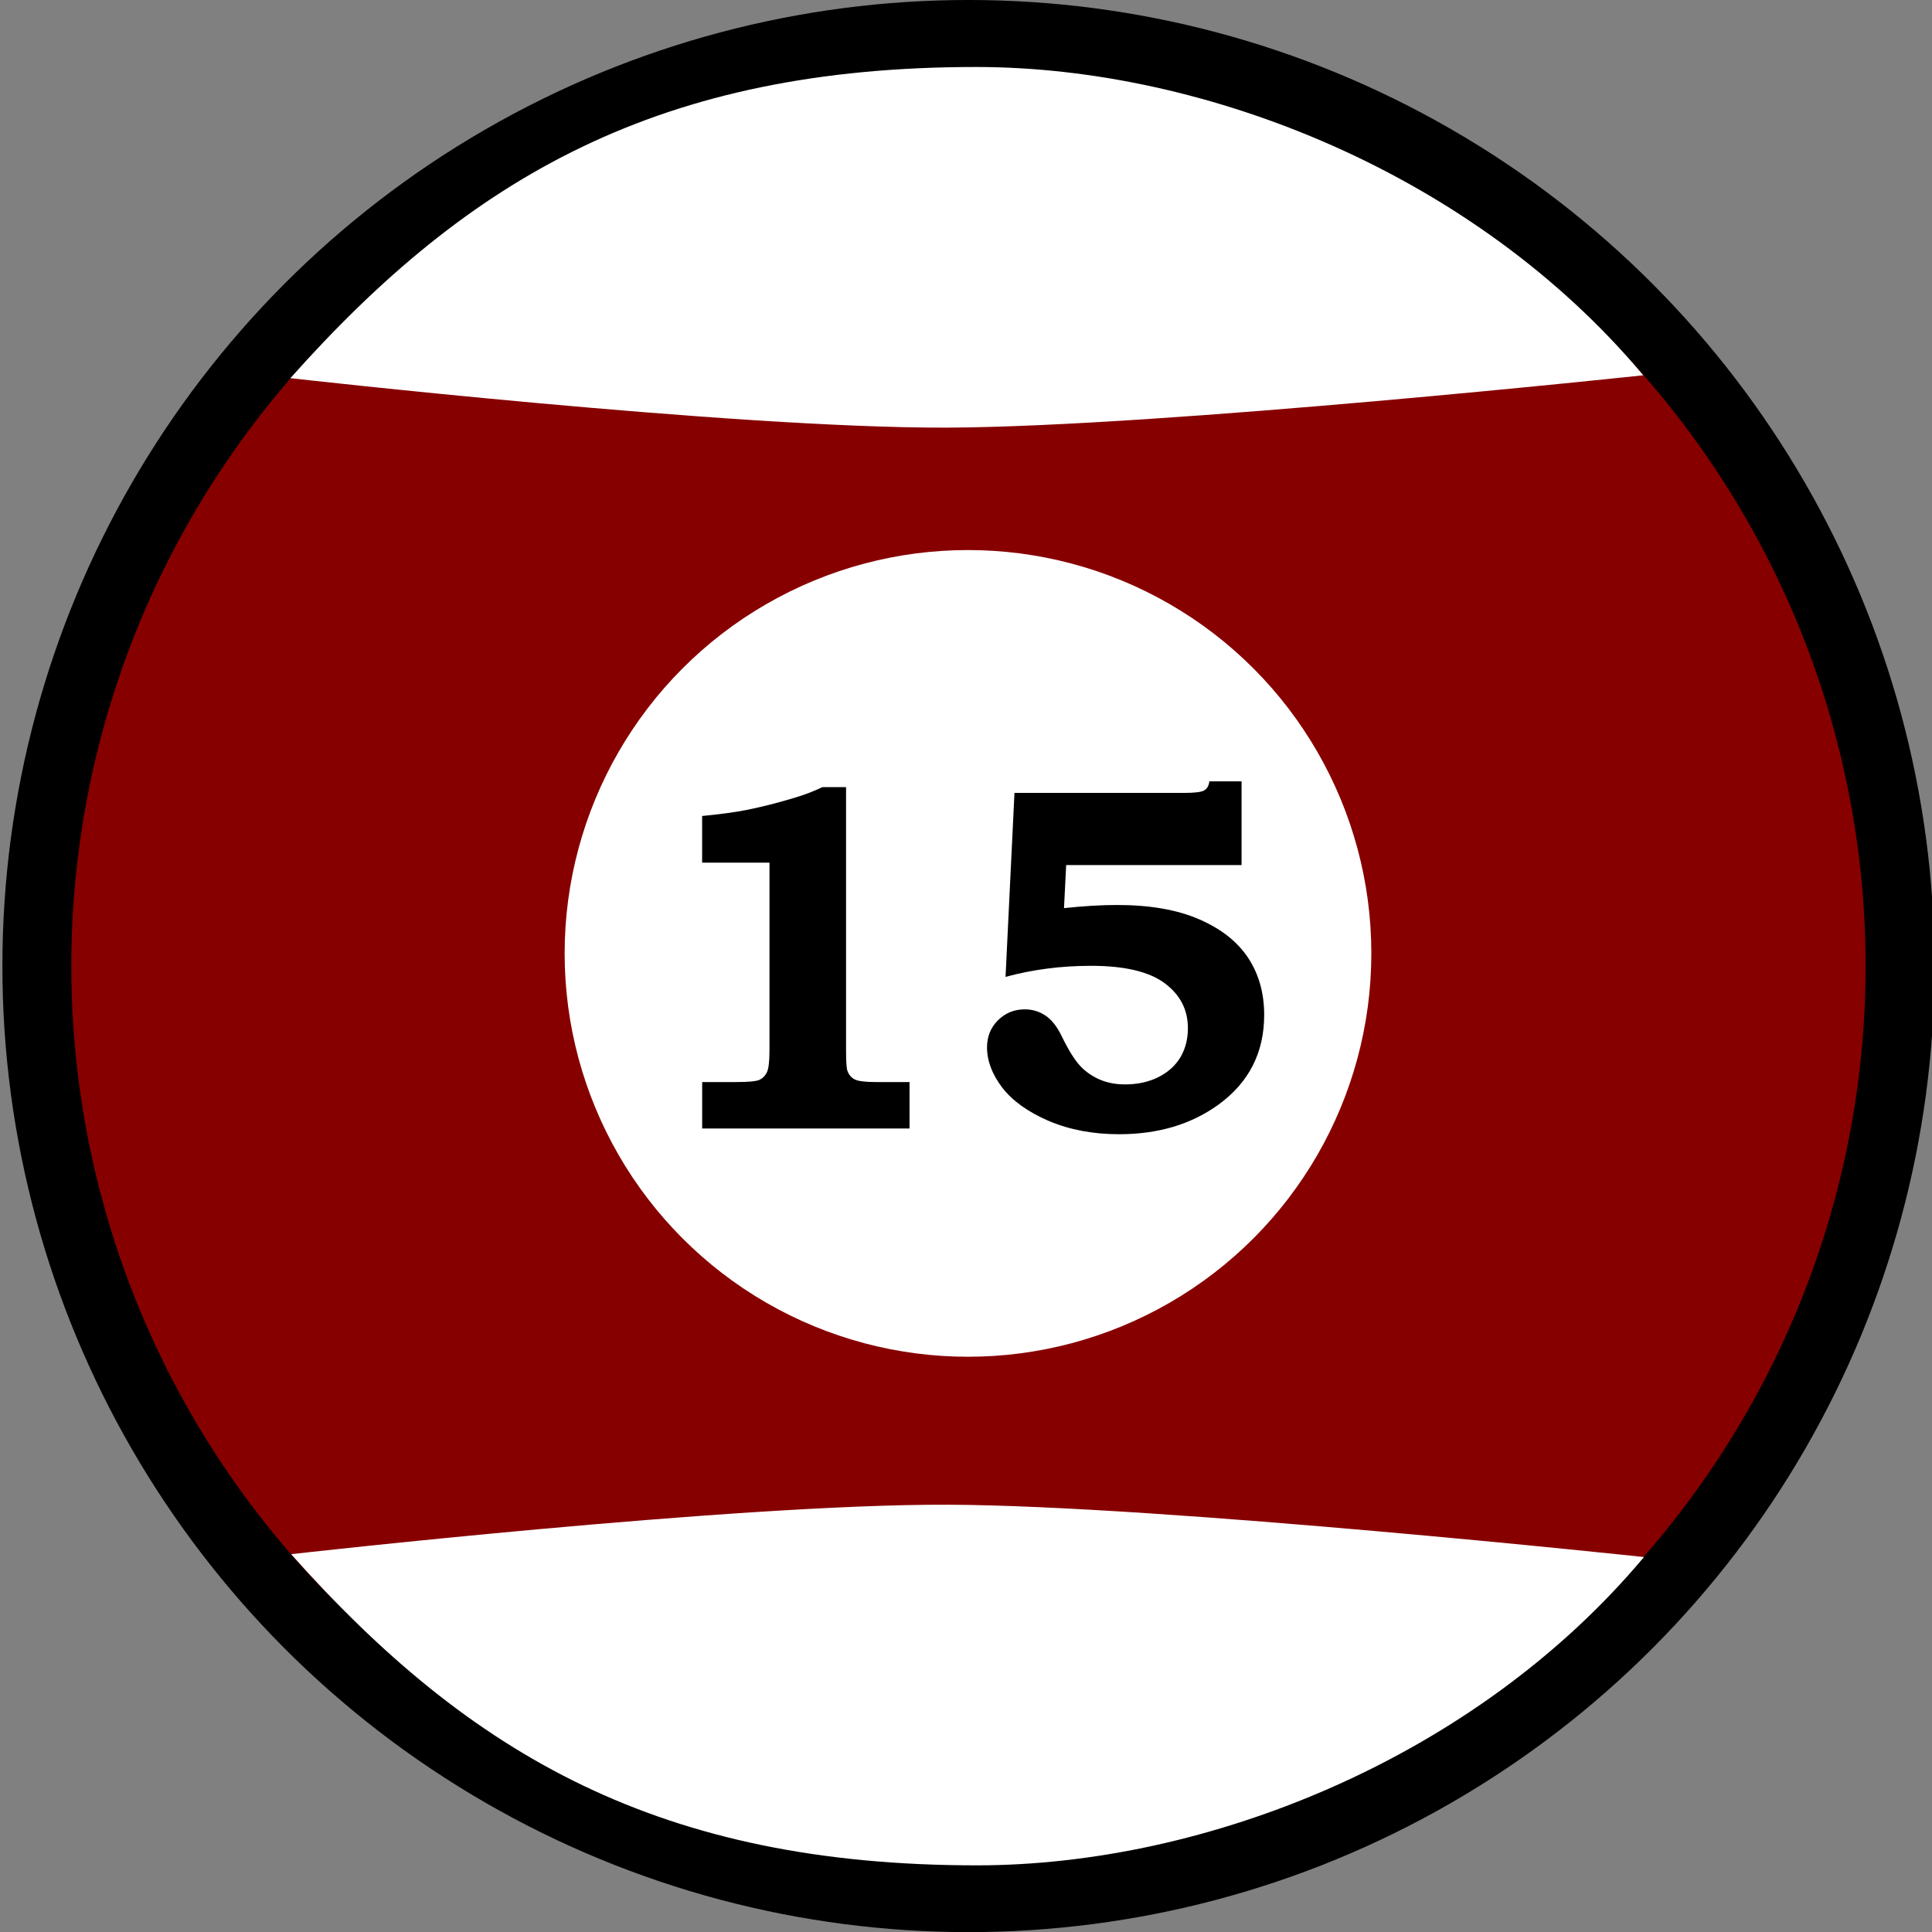 <?xml version="1.0" encoding="UTF-8" standalone="no"?>
<!-- Created with Inkscape (http://www.inkscape.org/) -->

<svg
   width="200mm"
   height="200mm"
   viewBox="0 0 200 200"
   version="1.1"
   id="svg1"
   xml:space="preserve"
   inkscape:version="1.4 (86a8ad7, 2024-10-11)"
   sodipodi:docname="15.svg"
   xmlns:inkscape="http://www.inkscape.org/namespaces/inkscape"
   xmlns:sodipodi="http://sodipodi.sourceforge.net/DTD/sodipodi-0.dtd"
   xmlns="http://www.w3.org/2000/svg"
   xmlns:svg="http://www.w3.org/2000/svg"><rect x="0" y="0" width="200" height="200" fill="#808080" stroke="none"/><sodipodi:namedview
     id="namedview1"
     pagecolor="#ffffff"
     bordercolor="#000000"
     borderopacity="0.25"
     inkscape:showpageshadow="2"
     inkscape:pageopacity="0.0"
     inkscape:pagecheckerboard="0"
     inkscape:deskcolor="#d1d1d1"
     inkscape:document-units="mm"
     inkscape:zoom="0.35355339"
     inkscape:cx="-111.72287"
     inkscape:cy="-97.580736"
     inkscape:window-width="1920"
     inkscape:window-height="1009"
     inkscape:window-x="-8"
     inkscape:window-y="-8"
     inkscape:window-maximized="1"
     inkscape:current-layer="g62"
     inkscape:antialias-rendering="true" /><defs
     id="defs1" /><g
     inkscape:label="Слой 1"
     inkscape:groupmode="layer"
     id="layer1"
     transform="translate(-157.935,-87.661)"><g
       id="g62"
       inkscape:label="15"
       transform="matrix(4.016,0,0,4.016,-3828.601,103.021)"><circle
         style="fill:#870000;fill-opacity:1;stroke:#000000;stroke-width:1.776;stroke-linecap:butt;stroke-dasharray:none;stroke-opacity:1"
         id="circle35"
         cx="1017.627"
         cy="21.077"
         r="24.014" /><circle
         style="fill:#ffffff;fill-opacity:1;stroke:none;stroke-width:1.776;stroke-linecap:butt;stroke-dasharray:none;stroke-opacity:1"
         id="circle43"
         cx="1017.615"
         cy="20.751"
         r="10.397" /><path
         style="fill:#ffffff;fill-opacity:1;stroke:none;stroke-width:1.776;stroke-linecap:butt;stroke-dasharray:none;stroke-opacity:1"
         d="m 1000.168,36.237 c 0,0 11.424,-1.296 16.935,-1.275 5.532,0.021 17.937,1.349 17.937,1.349 -4.333,5.172 -11.255,7.947 -17.197,7.947 -8.15,0 -13.052,-2.826 -17.675,-8.021 z"
         id="path55"
         sodipodi:nodetypes="cscsc" /><path
         style="fill:#ffffff;fill-opacity:1;stroke:none;stroke-width:1.776;stroke-linecap:butt;stroke-dasharray:none;stroke-opacity:1"
         d="m 1000.149,5.923 c 0,0 11.424,1.296 16.935,1.275 5.532,-0.021 17.937,-1.349 17.937,-1.349 -4.333,-5.172 -11.255,-7.947 -17.197,-7.947 -8.15,0 -13.052,2.826 -17.675,8.021 z"
         id="path56"
         sodipodi:nodetypes="cscsc" /><path
         style="font-weight:600;font-size:12.7px;font-family:'Bookman Old Style';-inkscape-font-specification:'Bookman Old Style Semi-Bold';letter-spacing:0px;stroke-width:1.776"
         d="m 1014.472,16.465 v 6.79 q 0,0.44 0.037,0.527 0.056,0.155 0.198,0.223 0.143,0.062 0.527,0.062 h 0.874 v 1.197 h -5.345 v -1.197 h 0.88 q 0.465,0 0.595,-0.056 0.13,-0.062 0.192,-0.192 0.068,-0.136 0.068,-0.564 v -4.843 h -1.736 v -1.203 q 0.744,-0.074 1.141,-0.155 0.595,-0.118 1.265,-0.322 0.372,-0.112 0.695,-0.267 z m 4.111,4.893 0.23,-4.744 h 4.366 q 0.409,0 0.521,-0.062 0.118,-0.068 0.136,-0.236 h 0.831 v 2.158 h -4.521 l -0.056,1.11 q 0.757,-0.081 1.371,-0.081 1.271,0 2.121,0.372 0.85,0.372 1.259,0.998 0.409,0.626 0.409,1.463 0,1.457 -1.178,2.313 -1.054,0.763 -2.561,0.763 -1.005,0 -1.811,-0.341 -0.806,-0.347 -1.203,-0.862 -0.391,-0.515 -0.391,-1.036 0,-0.415 0.279,-0.695 0.285,-0.285 0.695,-0.285 0.291,0 0.533,0.161 0.242,0.161 0.422,0.54 0.254,0.521 0.471,0.757 0.217,0.229 0.508,0.353 0.291,0.124 0.651,0.124 0.477,0 0.856,-0.186 0.378,-0.192 0.571,-0.515 0.192,-0.329 0.192,-0.75 0,-0.713 -0.602,-1.16 -0.602,-0.446 -1.897,-0.446 -1.153,0 -2.201,0.285 z"
         id="text84"
         aria-label="15" /></g></g></svg>
